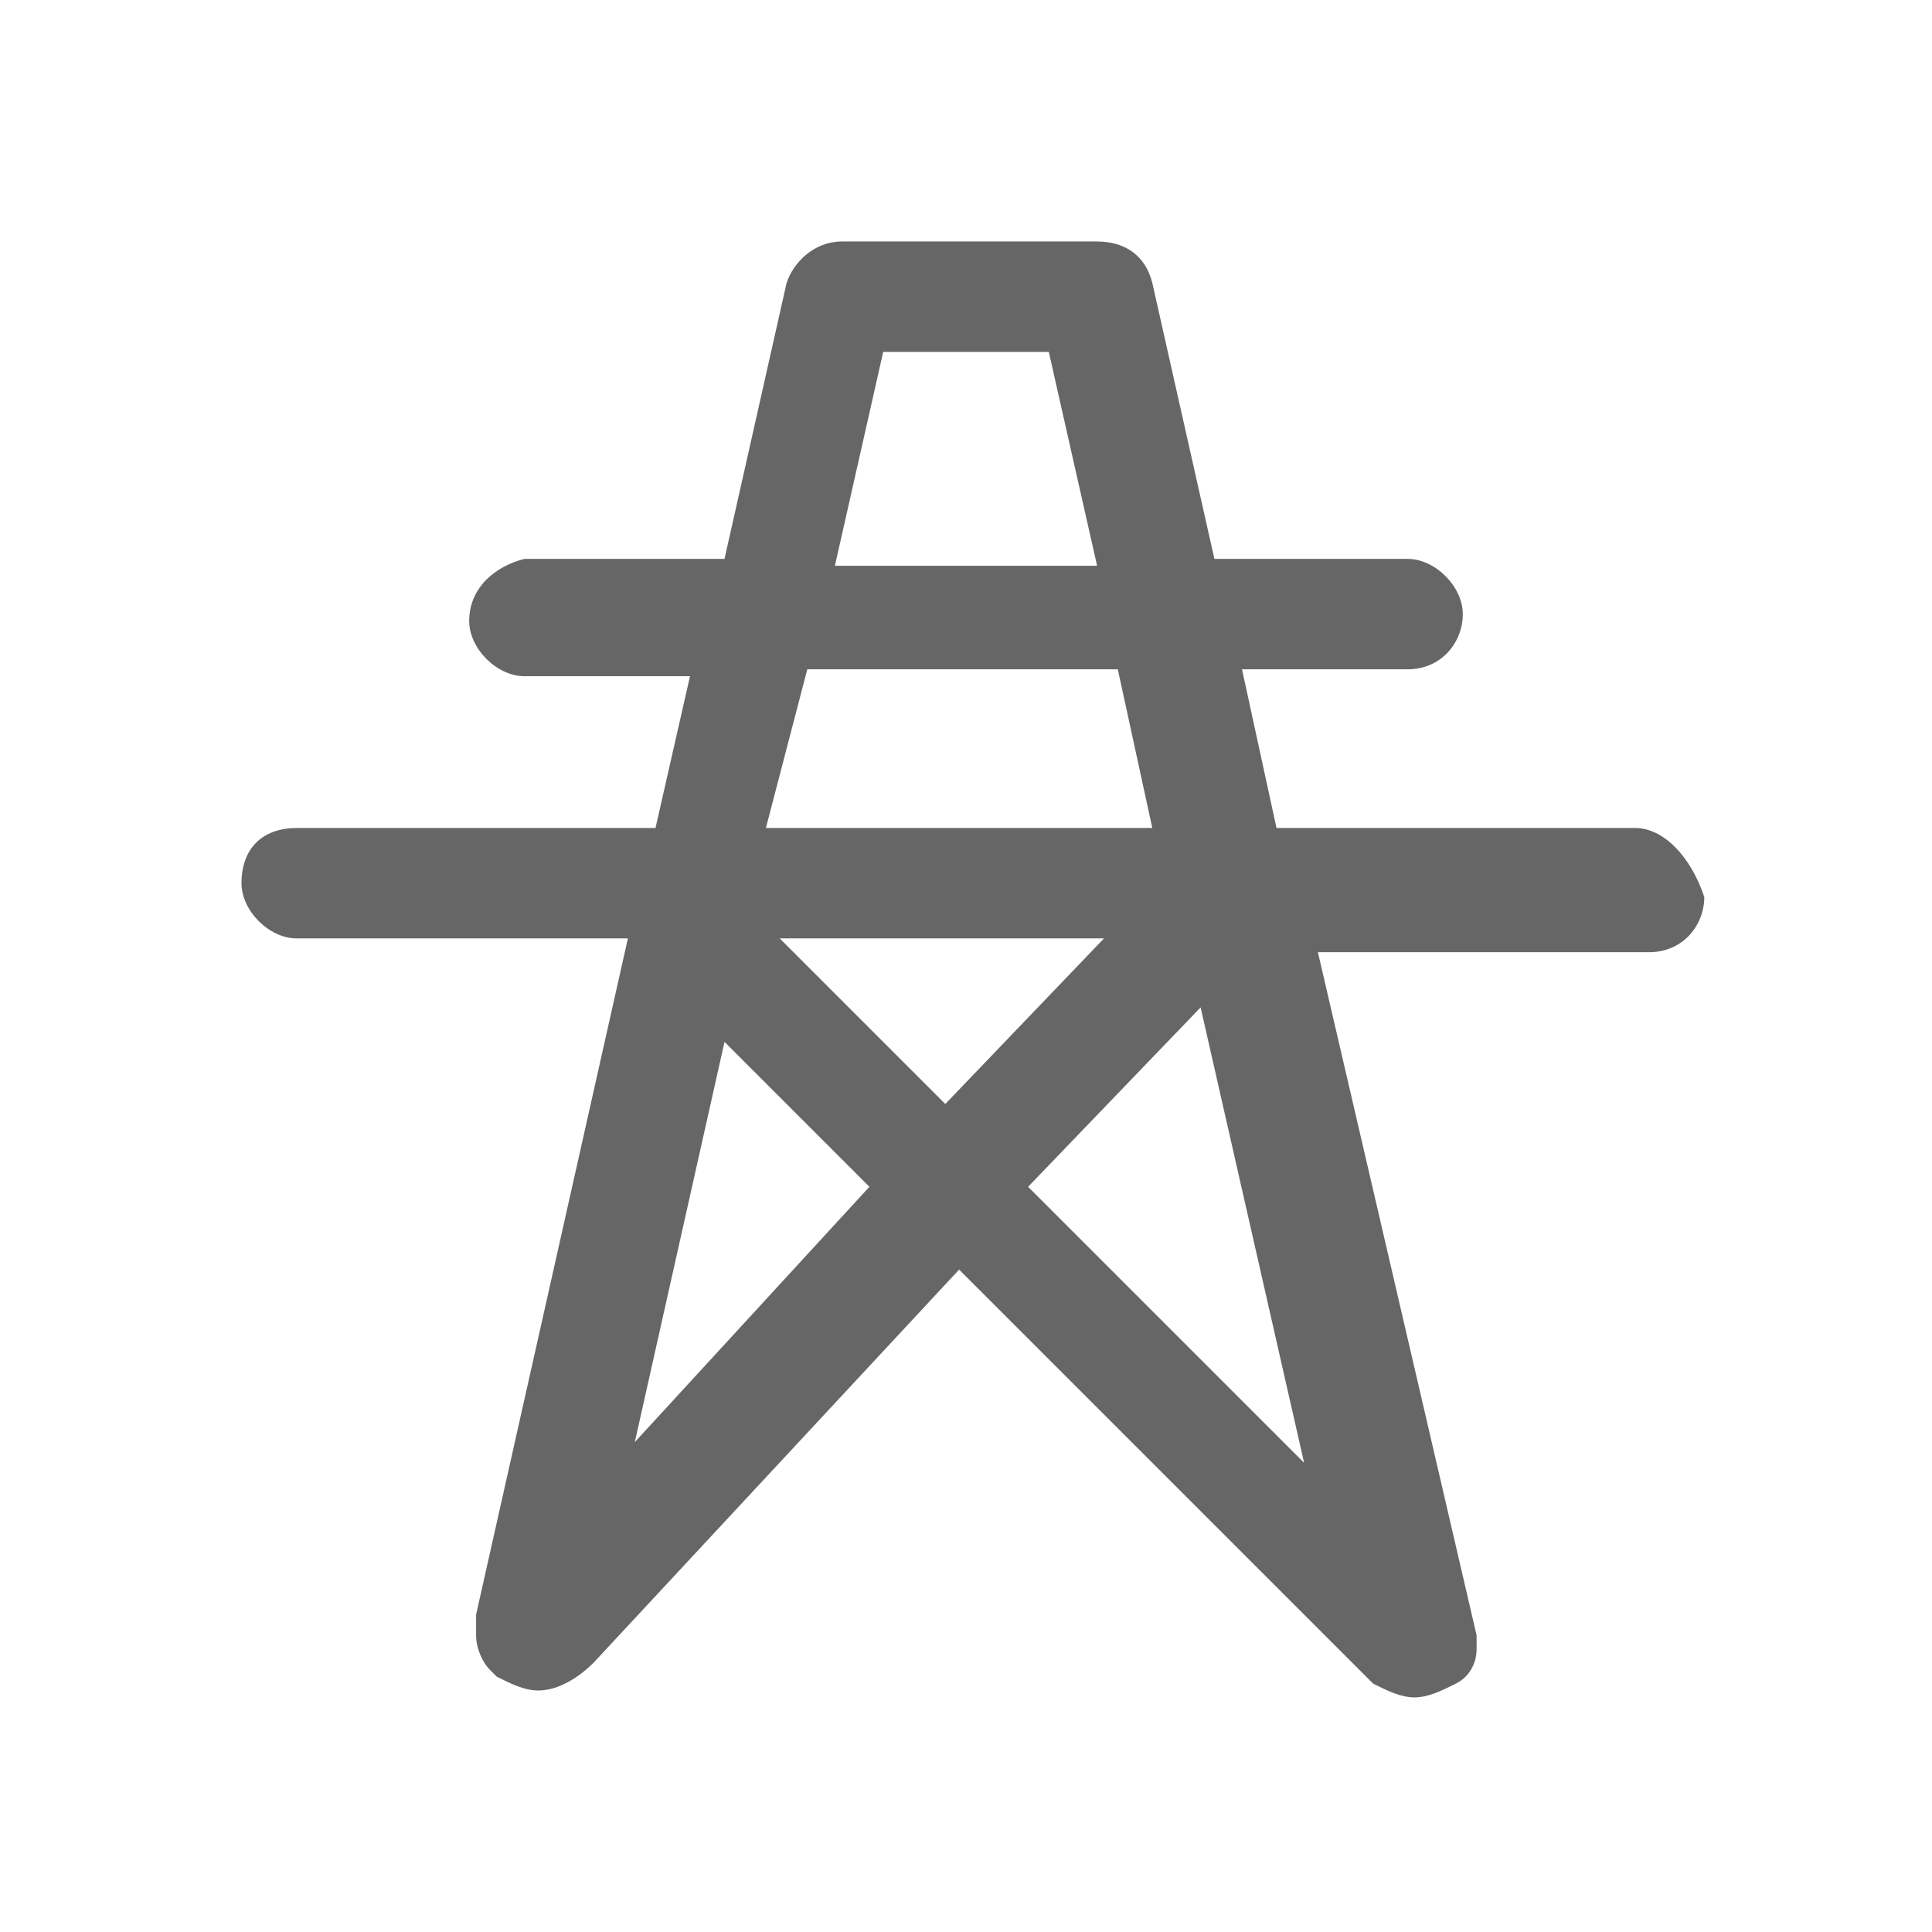 <?xml version="1.0" standalone="no"?><!DOCTYPE svg PUBLIC "-//W3C//DTD SVG 1.1//EN" "http://www.w3.org/Graphics/SVG/1.1/DTD/svg11.dtd"><svg t="1724317517376" class="icon" viewBox="0 0 1024 1024" version="1.1" xmlns="http://www.w3.org/2000/svg" p-id="10978" width="32" height="32" xmlns:xlink="http://www.w3.org/1999/xlink"><path d="M866.743 438.857h-190.171L658.286 354.743h87.771c18.286 0 29.257-14.629 29.257-29.257s-14.629-29.257-29.257-29.257h-102.4l-32.914-146.286c-3.657-14.629-14.629-21.943-29.257-21.943h-135.314c-14.629 0-25.6 10.971-29.257 21.943l-32.914 146.286H277.943c-14.629 3.657-29.257 14.629-29.257 32.914 0 14.629 14.629 29.257 29.257 29.257H365.714L347.429 438.857H157.257c-18.286 0-29.257 10.971-29.257 29.257 0 14.629 14.629 29.257 29.257 29.257h175.543l-80.457 358.4v10.971c0 7.314 3.657 14.629 7.314 18.286l3.657 3.657c7.314 3.657 14.629 7.314 21.943 7.314 10.971 0 21.943-7.314 29.257-14.629l193.829-208.457 215.771 215.771 3.657 3.657c7.314 3.657 14.629 7.314 21.943 7.314 7.314 0 14.629-3.657 21.943-7.314 7.314-3.657 10.971-10.971 10.971-18.286v-7.314l-84.114-362.057h175.543c18.286 0 29.257-14.629 29.257-29.257-7.314-21.943-21.943-36.571-36.571-36.571zM468.114 186.514h87.771l25.6 113.371h-138.971l25.6-113.371z m-40.229 168.229h164.571l18.286 84.114h-204.8l21.943-84.114zM336.457 764.343l47.543-212.114 76.8 76.8-124.343 135.314z m164.571-179.2l-87.771-87.771H585.143L501.029 585.143z m43.886 43.886l91.429-95.086 54.857 241.371-146.286-146.286z" fill="#666666" p-id="10979"></path></svg>
